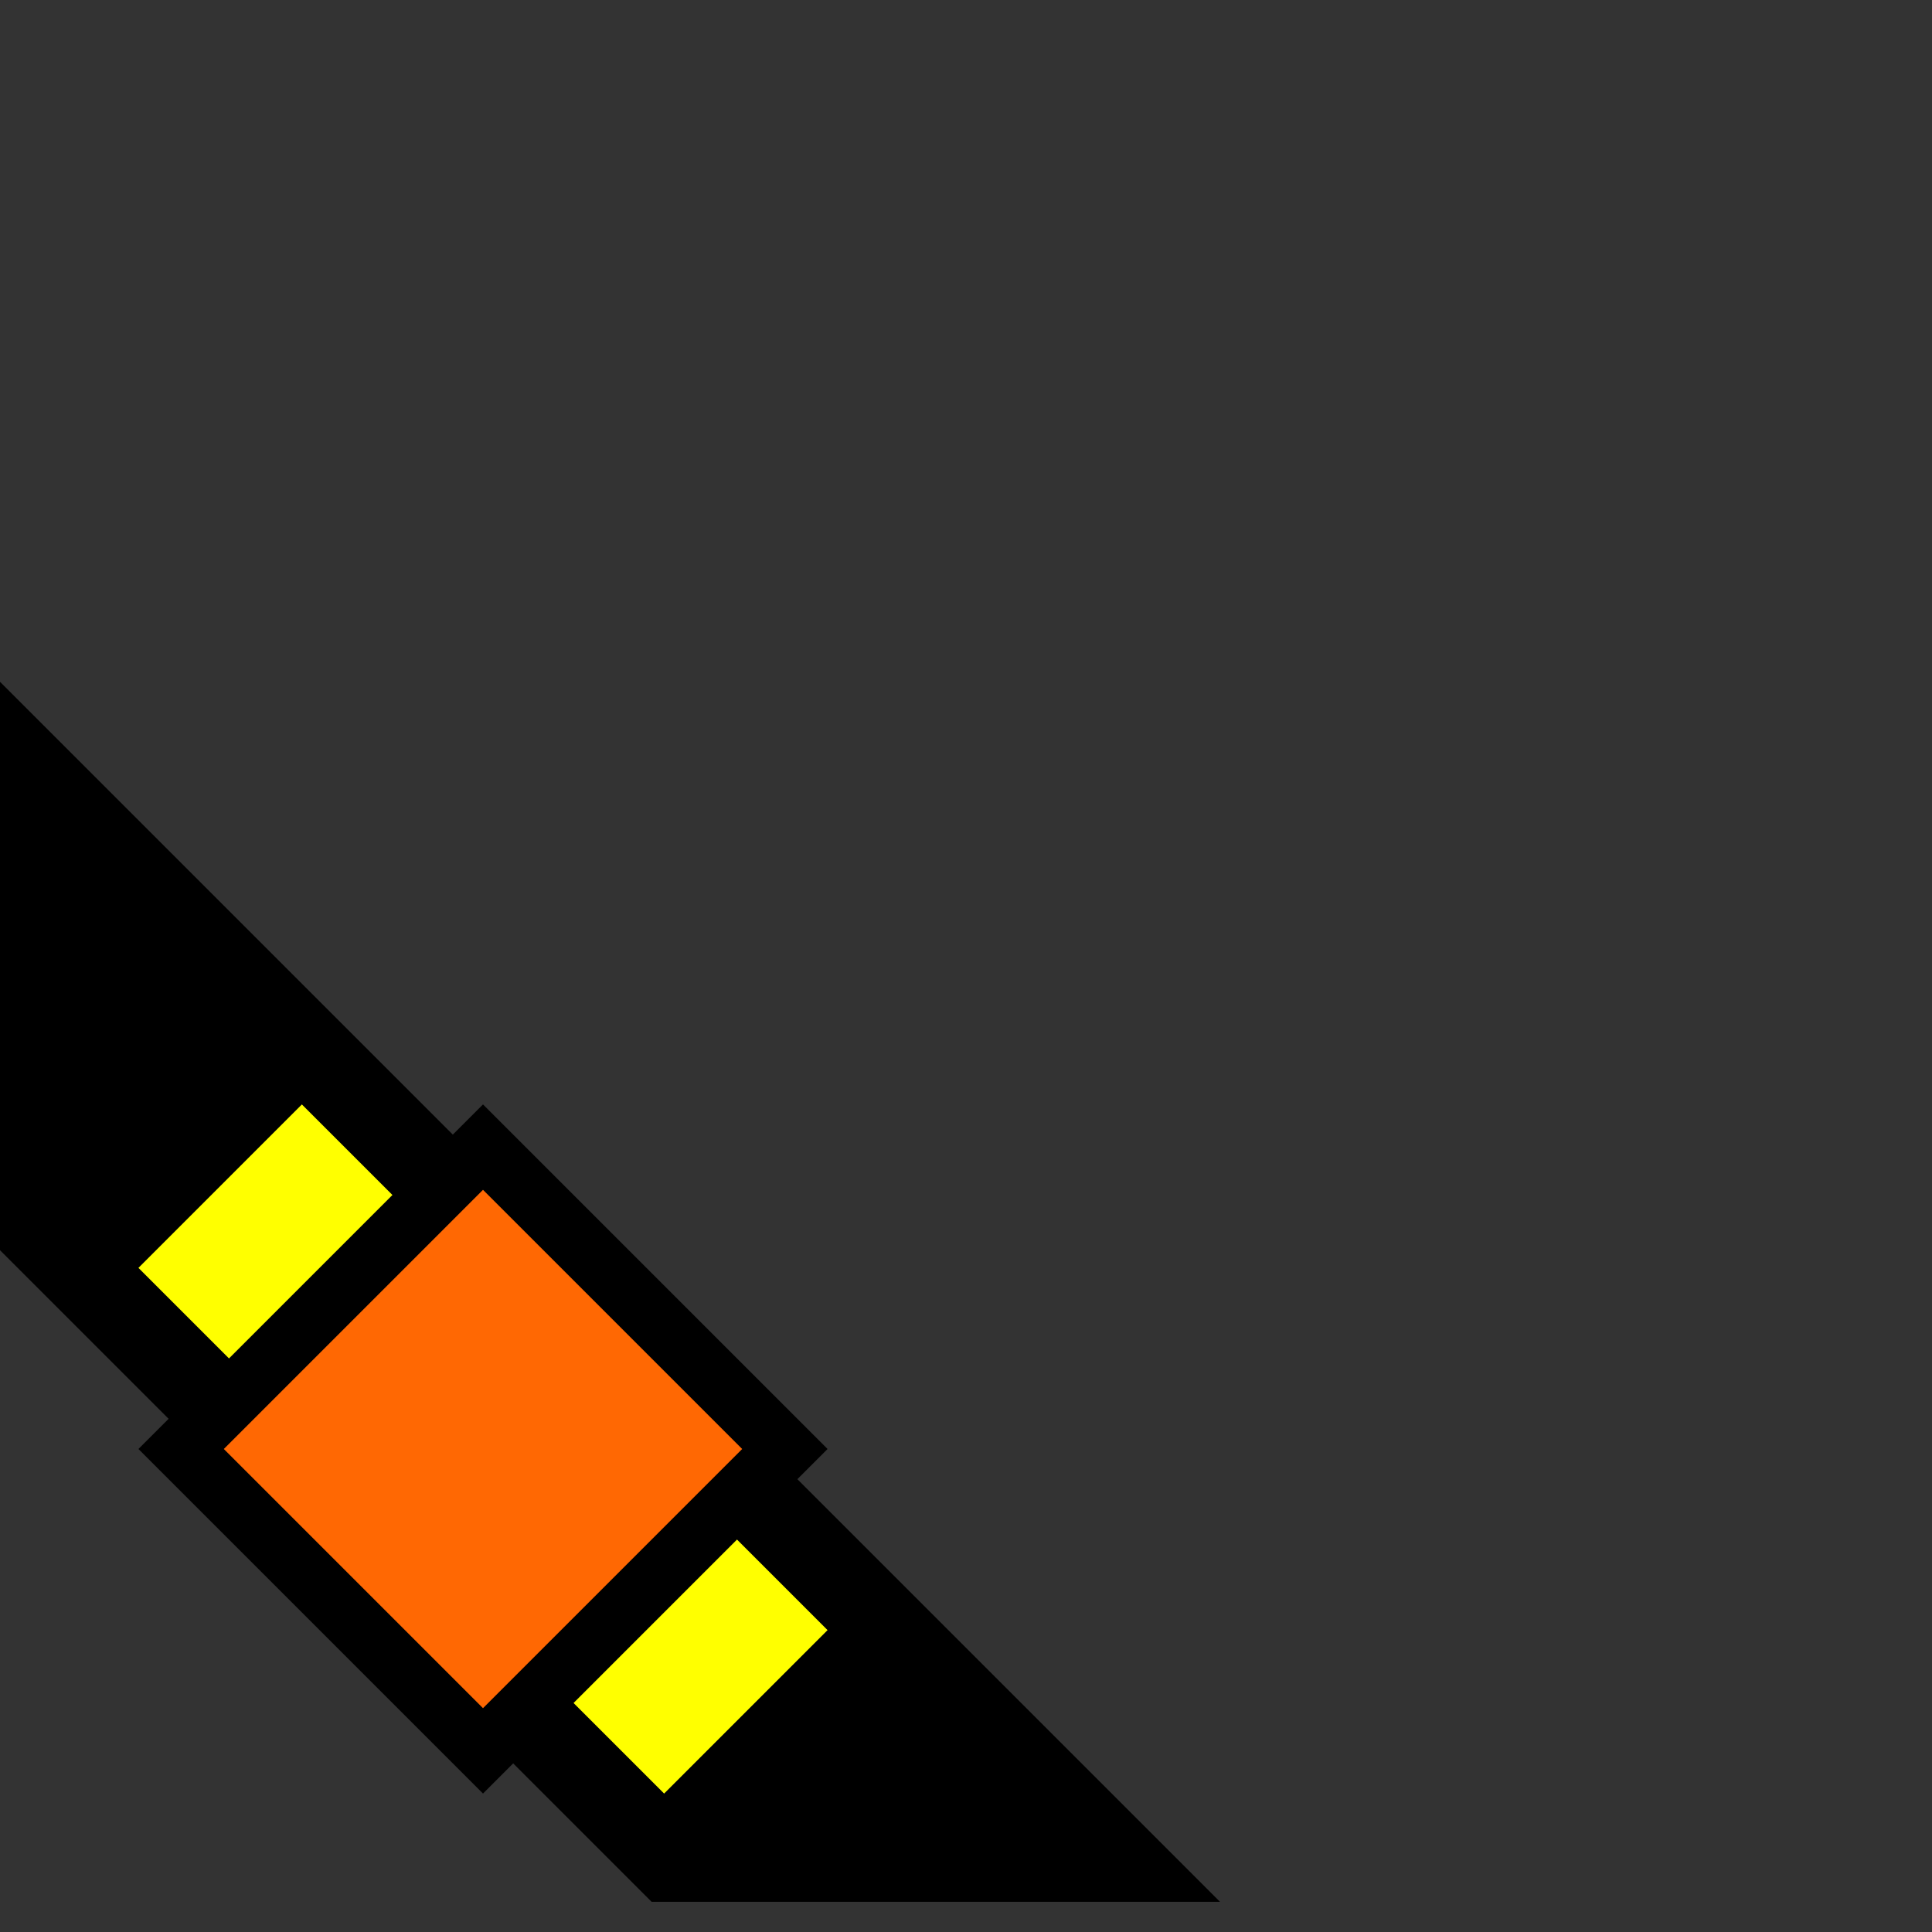 <svg width="32" height="32">
  <rect width="100%" height="100%" fill="#333333" stroke="none"/>
  <g>
  <!-- Track -->
    <path stroke="rgb(0,0,0)" fill="rgb(0,0,0)" d="M 0,12 L 19,31 L 11,31 L 0,20 z " />
  <!-- Ausleuchtung gelb -->
    <path stroke="rgb(255,255,0)" fill="rgb(255,255,0)" d="M 5,19 L 13,27 L 11,29 L 3,21 z " />
    <!-- Sensor innen  --> 
    <path stroke="rgb(0,0,0)" fill="rgb(255,104,3)" d="M 8,19 L 13,24 L 8,29 L 3,24 z "/> 
  </g>
</svg>
